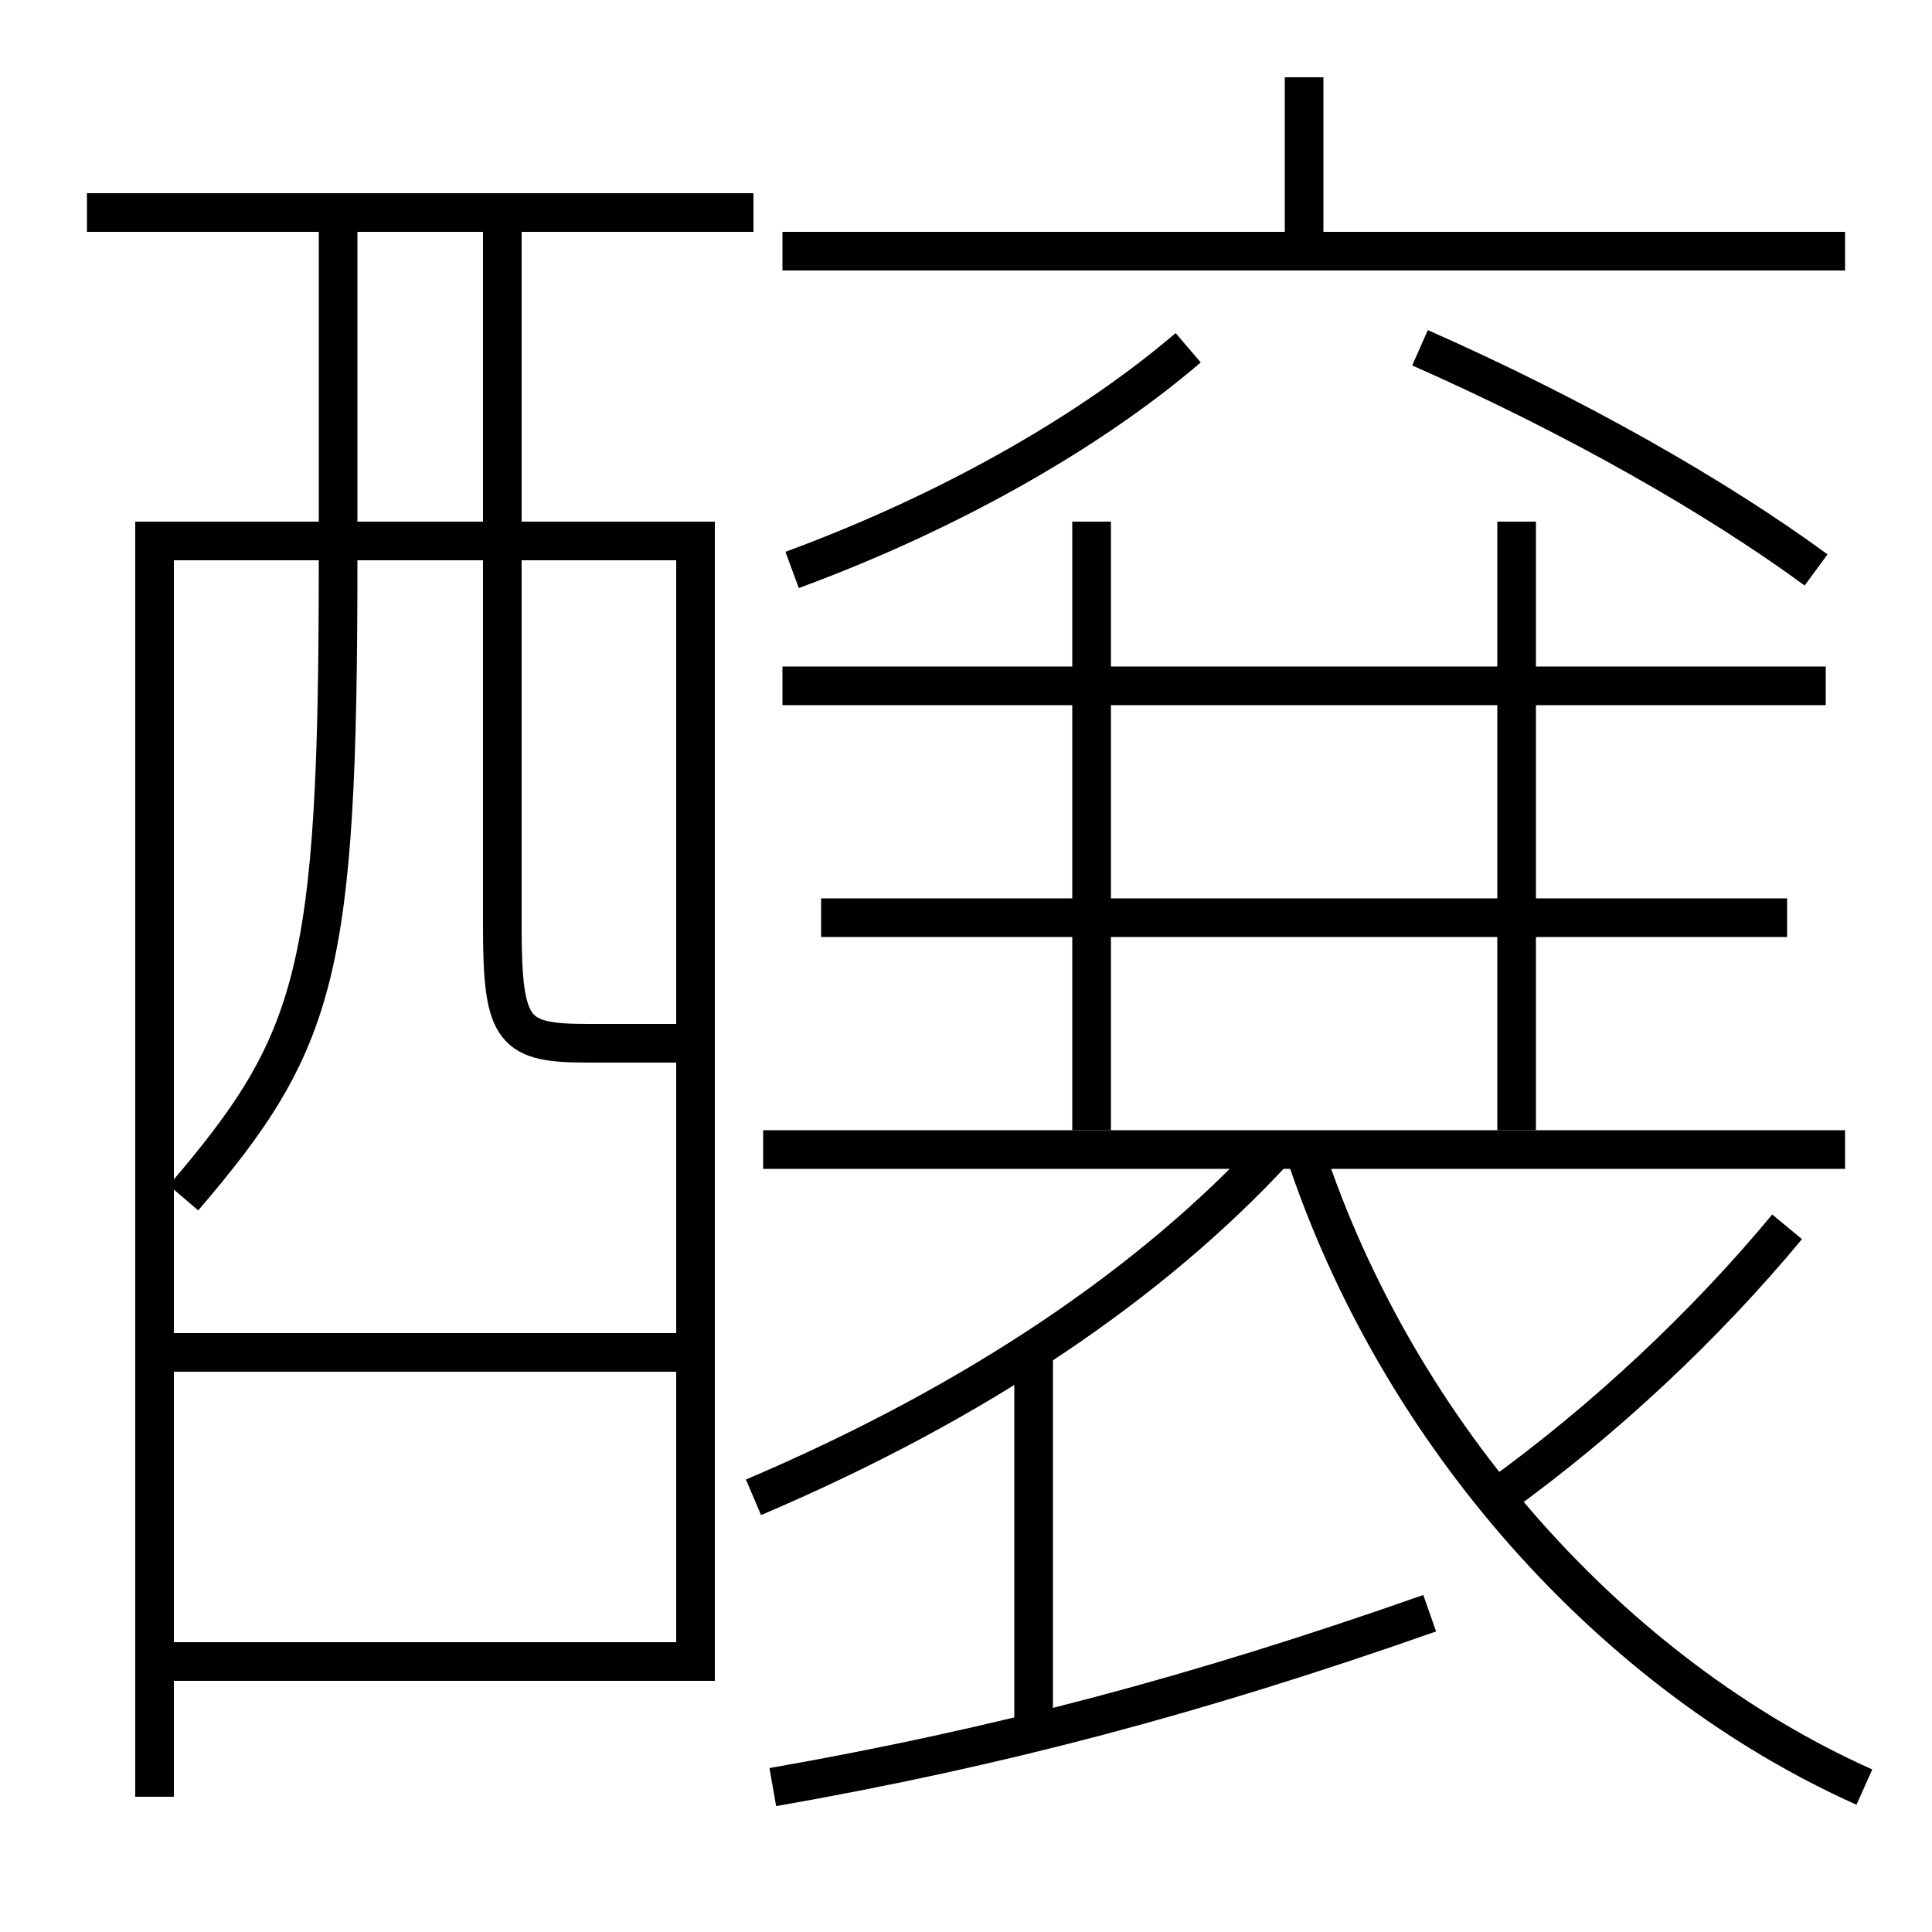 <?xml version='1.0' encoding='utf-8'?>
<svg xmlns="http://www.w3.org/2000/svg" height="100px" version="1.0" viewBox="0 0 100 100" width="100px" x="0px" y="0px">
<line fill="none" stroke="#000000" stroke-width="2" x1="9" x2="35" y1="86" y2="86" /><line fill="none" stroke="#000000" stroke-width="2" x1="9" x2="35" y1="70" y2="70" /><line fill="none" stroke="#000000" stroke-width="2" x1="4.5" x2="39" y1="11" y2="11" /><line fill="none" stroke="#000000" stroke-width="2" x1="53.5" x2="53.5" y1="90" y2="70" /><line fill="none" stroke="#000000" stroke-width="2" x1="56.5" x2="56.5" y1="27" y2="58.5" /><line fill="none" stroke="#000000" stroke-width="2" x1="78.5" x2="78.5" y1="27" y2="58.5" /><line fill="none" stroke="#000000" stroke-width="2" x1="40.5" x2="94.5" y1="35.5" y2="35.5" /><line fill="none" stroke="#000000" stroke-width="2" x1="39.5" x2="95.5" y1="59.5" y2="59.5" /><line fill="none" stroke="#000000" stroke-width="2" x1="92.5" x2="42.5" y1="47.5" y2="47.5" /><line fill="none" stroke="#000000" stroke-width="2" x1="67.5" x2="67.5" y1="13" y2="4" /><line fill="none" stroke="#000000" stroke-width="2" x1="40.5" x2="95.5" y1="13" y2="13" /><polyline fill="none" points="36,87 36,28 8,28 8,93" stroke="#000000" stroke-width="2" /><path d="M17.5,12 v17.0 c0,21.329 -1.043,24.875 -8,33" fill="none" stroke="#000000" stroke-width="2" /><path d="M26,12 v36.0 c0,5.49 0.593,6 4.5,6 h4.5" fill="none" stroke="#000000" stroke-width="2" /><path d="M66,59.5 c-6.279,6.813 -15.309,13.026 -27,18" fill="none" stroke="#000000" stroke-width="2" /><path d="M67.5,59.5 c4.854,14.802 16.044,27.2 29,33" fill="none" stroke="#000000" stroke-width="2" /><path d="M40,92.5 c11.73,-2.06 21.885,-4.745 34,-9" fill="none" stroke="#000000" stroke-width="2" /><path d="M77.5,77.5 c5.548,-3.99 10.794,-8.927 15,-14" fill="none" stroke="#000000" stroke-width="2" /><path d="M41,29.5 c8.236,-3.033 15.48,-7.202 20.5,-11.5" fill="none" stroke="#000000" stroke-width="2" /><path d="M94,29.5 c-5.149,-3.776 -12.432,-7.937 -20.5,-11.5" fill="none" stroke="#000000" stroke-width="2" /></svg>
